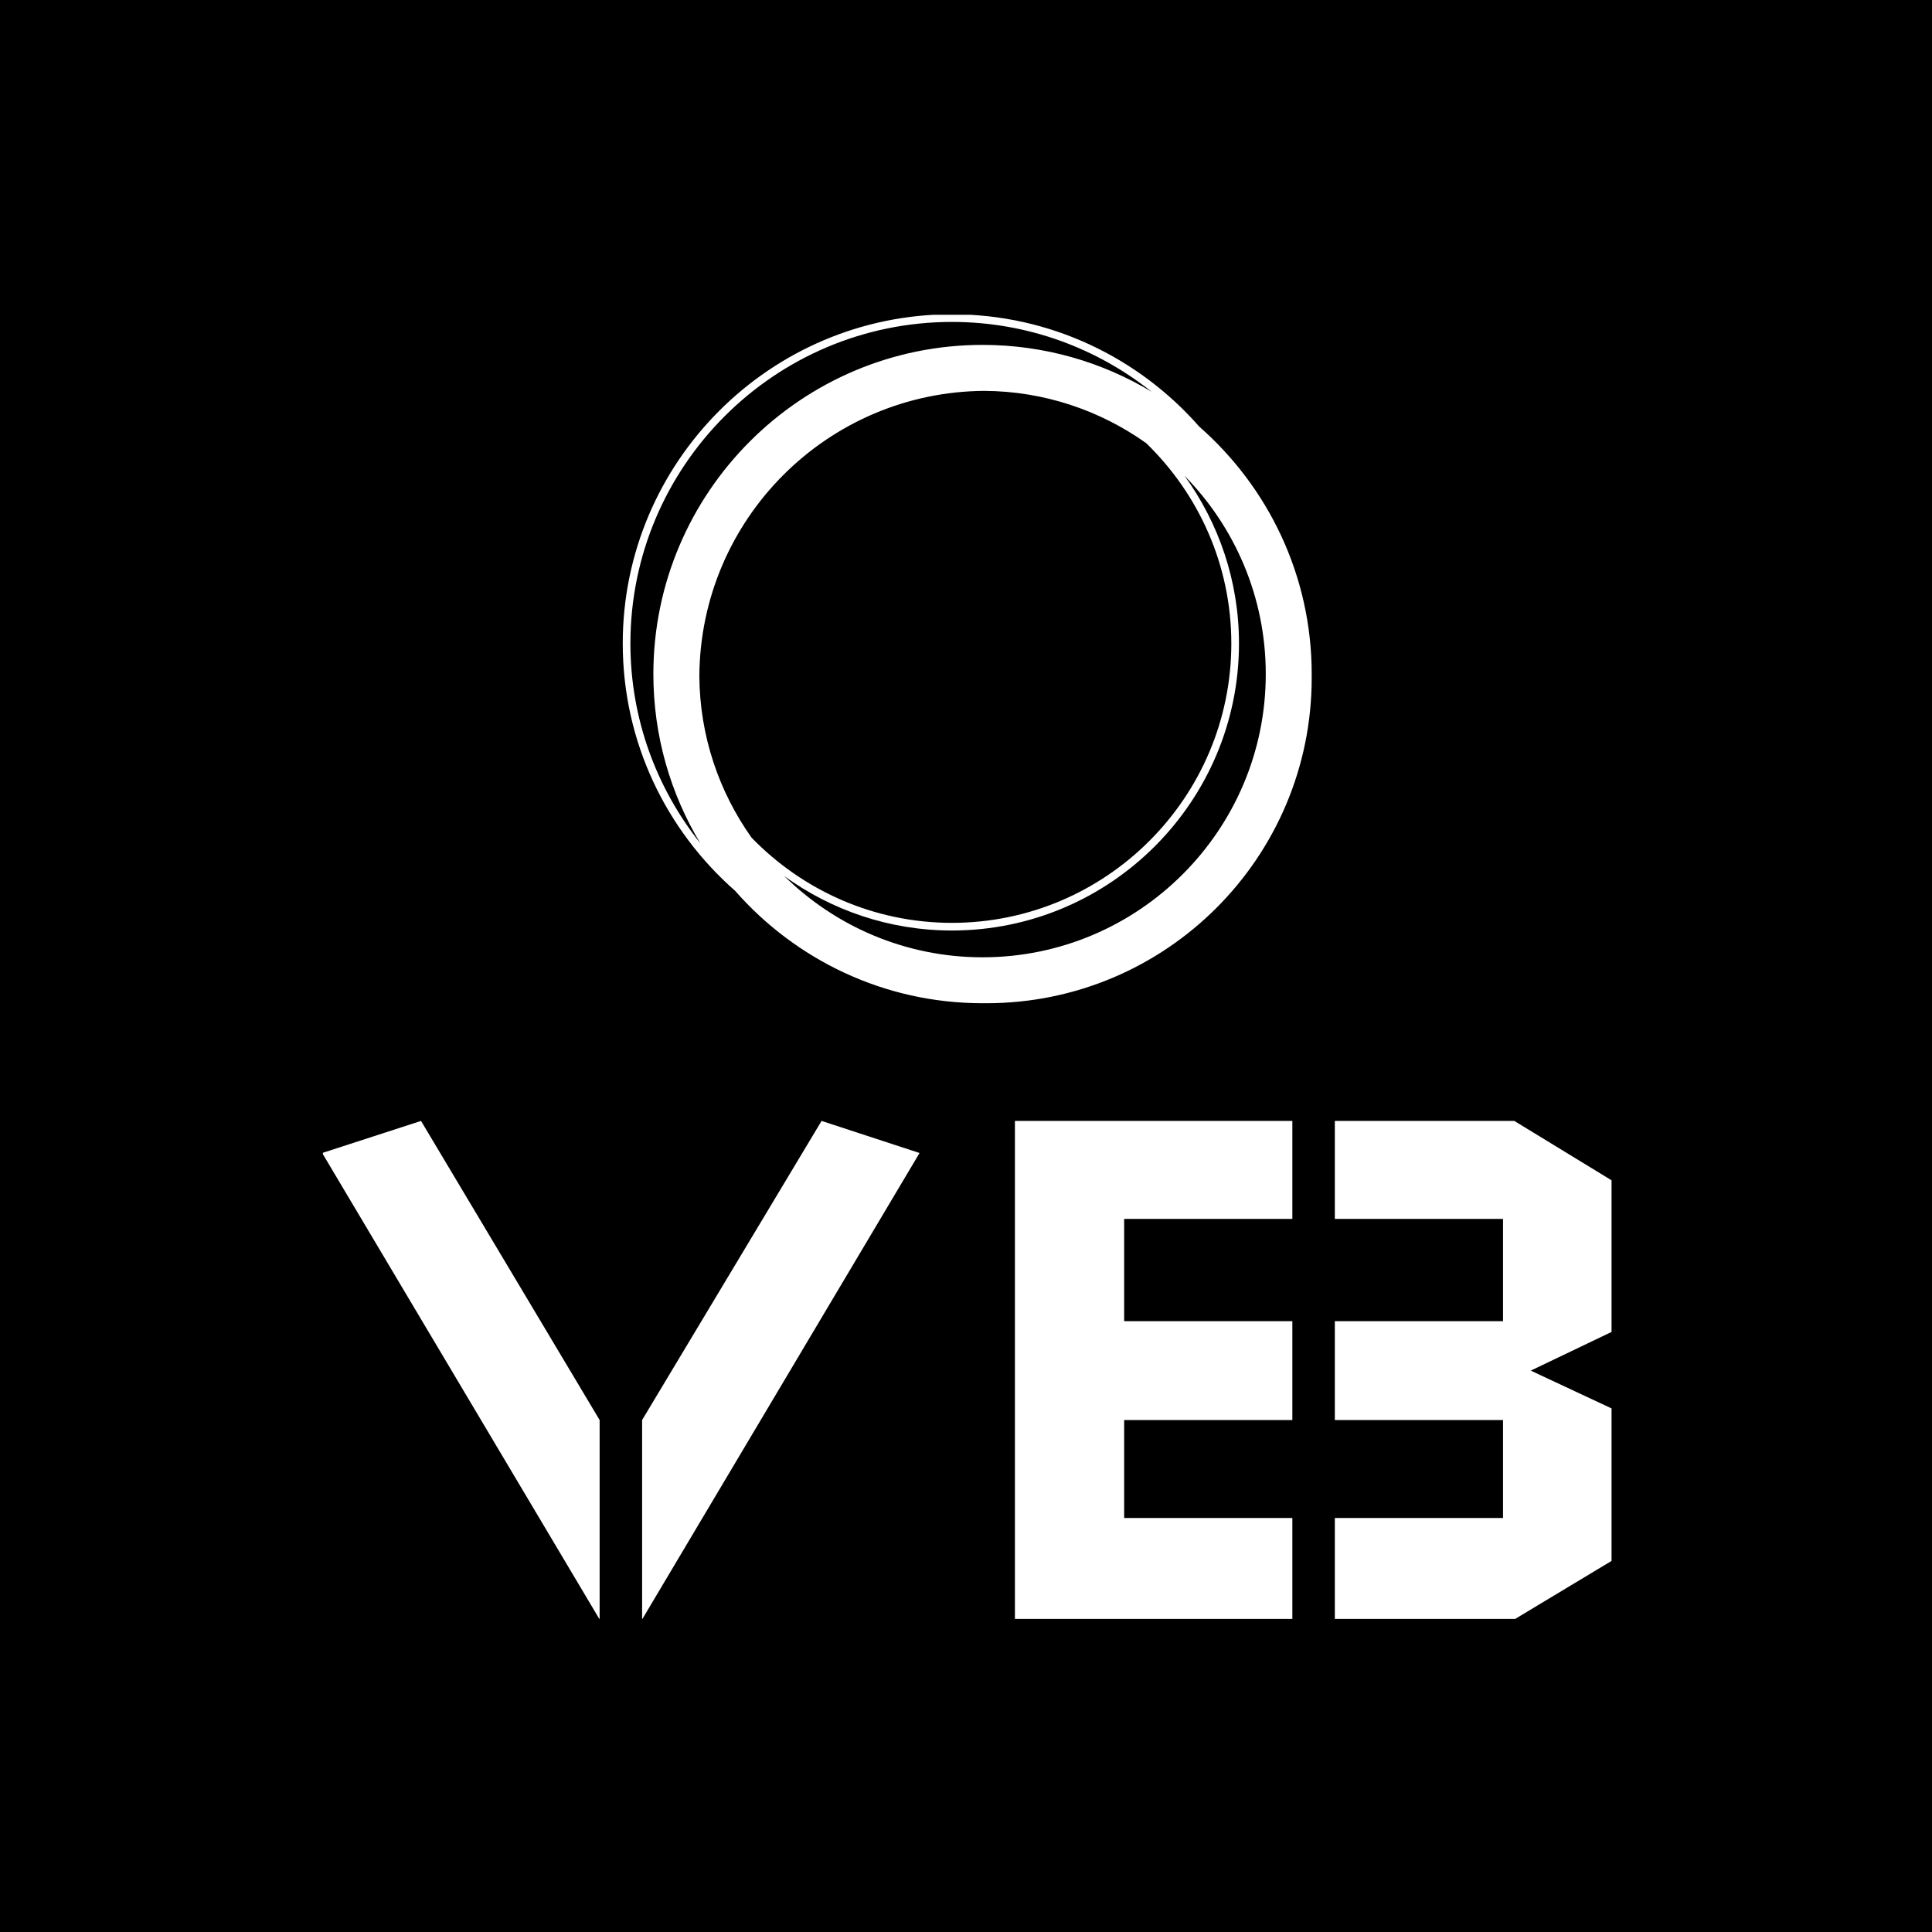 <svg xmlns="http://www.w3.org/2000/svg" version="1.1" xmlns:xlink="http://www.w3.org/1999/xlink" xmlns:svgjs="http://svgjs.dev/svgjs" width="1500" height="1500" viewBox="0 0 1500 1500"><rect width="1500" height="1500" fill="#000000"></rect><g transform="matrix(0.667,0,0,0.667,250.704,244.41)"><svg viewBox="0 0 244 247" data-background-color="#d9e3f1" preserveAspectRatio="xMidYMid meet" height="1518" width="1500" xmlns="http://www.w3.org/2000/svg" xmlns:xlink="http://www.w3.org/1999/xlink"><g id="tight-bounds" transform="matrix(1,0,0,1,-0.172,-0.1)"><svg viewBox="0 0 244.344 247.2" height="247.2" width="244.344"><g><svg viewBox="0 0 395.52 400.143" height="247.2" width="244.344"><g transform="matrix(1,0,0,1,0,247.305)"><svg viewBox="0 0 395.52 152.839" height="152.839" width="395.52"><g id="textblocktransform"><svg viewBox="0 0 395.52 152.839" height="152.839" width="395.52" id="textblock"><g><svg viewBox="0 0 395.52 152.839" height="152.839" width="395.52"><g transform="matrix(1,0,0,1,0,0)"><svg width="395.52" viewBox="0.5 -28.75 74.4 28.75" height="152.839" data-palette-color="#0080ff"><path d="M6.2-28.75L6.2-28.75 16.5-11.5 16.5 0 0.5-26.9 6.2-28.75ZM29.3-28.75L29.3-28.75 18.95-11.5 18.95 0 34.95-26.9 29.3-28.75ZM40.45 0L40.45-28.75 56.45-28.75 56.45-23.1 46.75-23.1 46.75-17.2 56.45-17.2 56.45-11.5 46.75-11.5 46.75-5.85 56.45-5.85 56.45 0 40.45 0ZM69.25 0L74.9-3.4 74.9-12.15 70.2-14.35 74.9-16.6 74.9-25.3 69.25-28.75 58.9-28.75 58.9-23.1 68.6-23.1 68.6-17.2 58.9-17.2 58.9-11.5 68.6-11.5 68.6-5.85 58.9-5.85 58.9 0 69.25 0Z" opacity="1" transform="matrix(1,0,0,1,0,0)" fill="#ffffff" class="wordmark-text-0" data-fill-palette-color="primary" id="text-0"></path></svg></g></svg></g></svg></g></svg></g><g transform="matrix(1,0,0,1,92.148,0)"><svg viewBox="0 0 211.223 211.223" height="211.223" width="211.223"><g><svg xmlns="http://www.w3.org/2000/svg" xmlns:xlink="http://www.w3.org/1999/xlink" version="1.1" x="0" y="0" viewBox="5 5 90 90" enable-background="new 0 0 100 100" xml:space="preserve" height="211.223" width="211.223" class="icon-icon-0" data-fill-palette-color="accent" id="icon-0"><path fill="#ffffff" d="M95 52c0-12.871-5.692-24.431-14.682-32.318C72.431 10.692 60.871 5 48 5 24.29 5 5 24.29 5 48c0 12.868 5.69 24.426 14.677 32.313C27.564 89.306 39.126 95 52 95c0.084 0 0.166-0.006 0.25-0.006S52.416 95 52.5 95C75.972 95 95 75.972 95 52.5c0-0.084-0.006-0.166-0.006-0.25S95 52.084 95 52zM21.828 73.371c-4.245-5.978-6.77-13.259-6.822-21.121 0.135-20.511 16.732-37.109 37.244-37.244 7.862 0.052 15.144 2.577 21.121 6.822C80.224 28.473 84.5 37.758 84.5 48c0 20.126-16.374 36.5-36.5 36.5C37.758 84.5 28.473 80.224 21.828 73.371zM6 48C6 24.841 24.841 6 48 6c9.858 0 18.926 3.422 26.1 9.13C67.637 11.242 60.076 9 52 9 28.29 9 9 28.29 9 52c0 8.074 2.241 15.633 6.127 22.095C9.421 66.923 6 57.856 6 48zM52 89c-10.08 0-19.227-4.055-25.905-10.615C32.269 82.854 39.838 85.5 48 85.5c20.678 0 37.5-16.822 37.5-37.5 0-8.162-2.646-15.731-7.115-21.905C84.945 32.773 89 41.92 89 52 89 72.402 72.402 89 52 89z" data-fill-palette-color="accent"></path></svg></g></svg></g><g></g></svg></g><defs></defs></svg><rect width="244.344" height="247.2" fill="none" stroke="none" visibility="hidden"></rect></g></svg></g></svg>